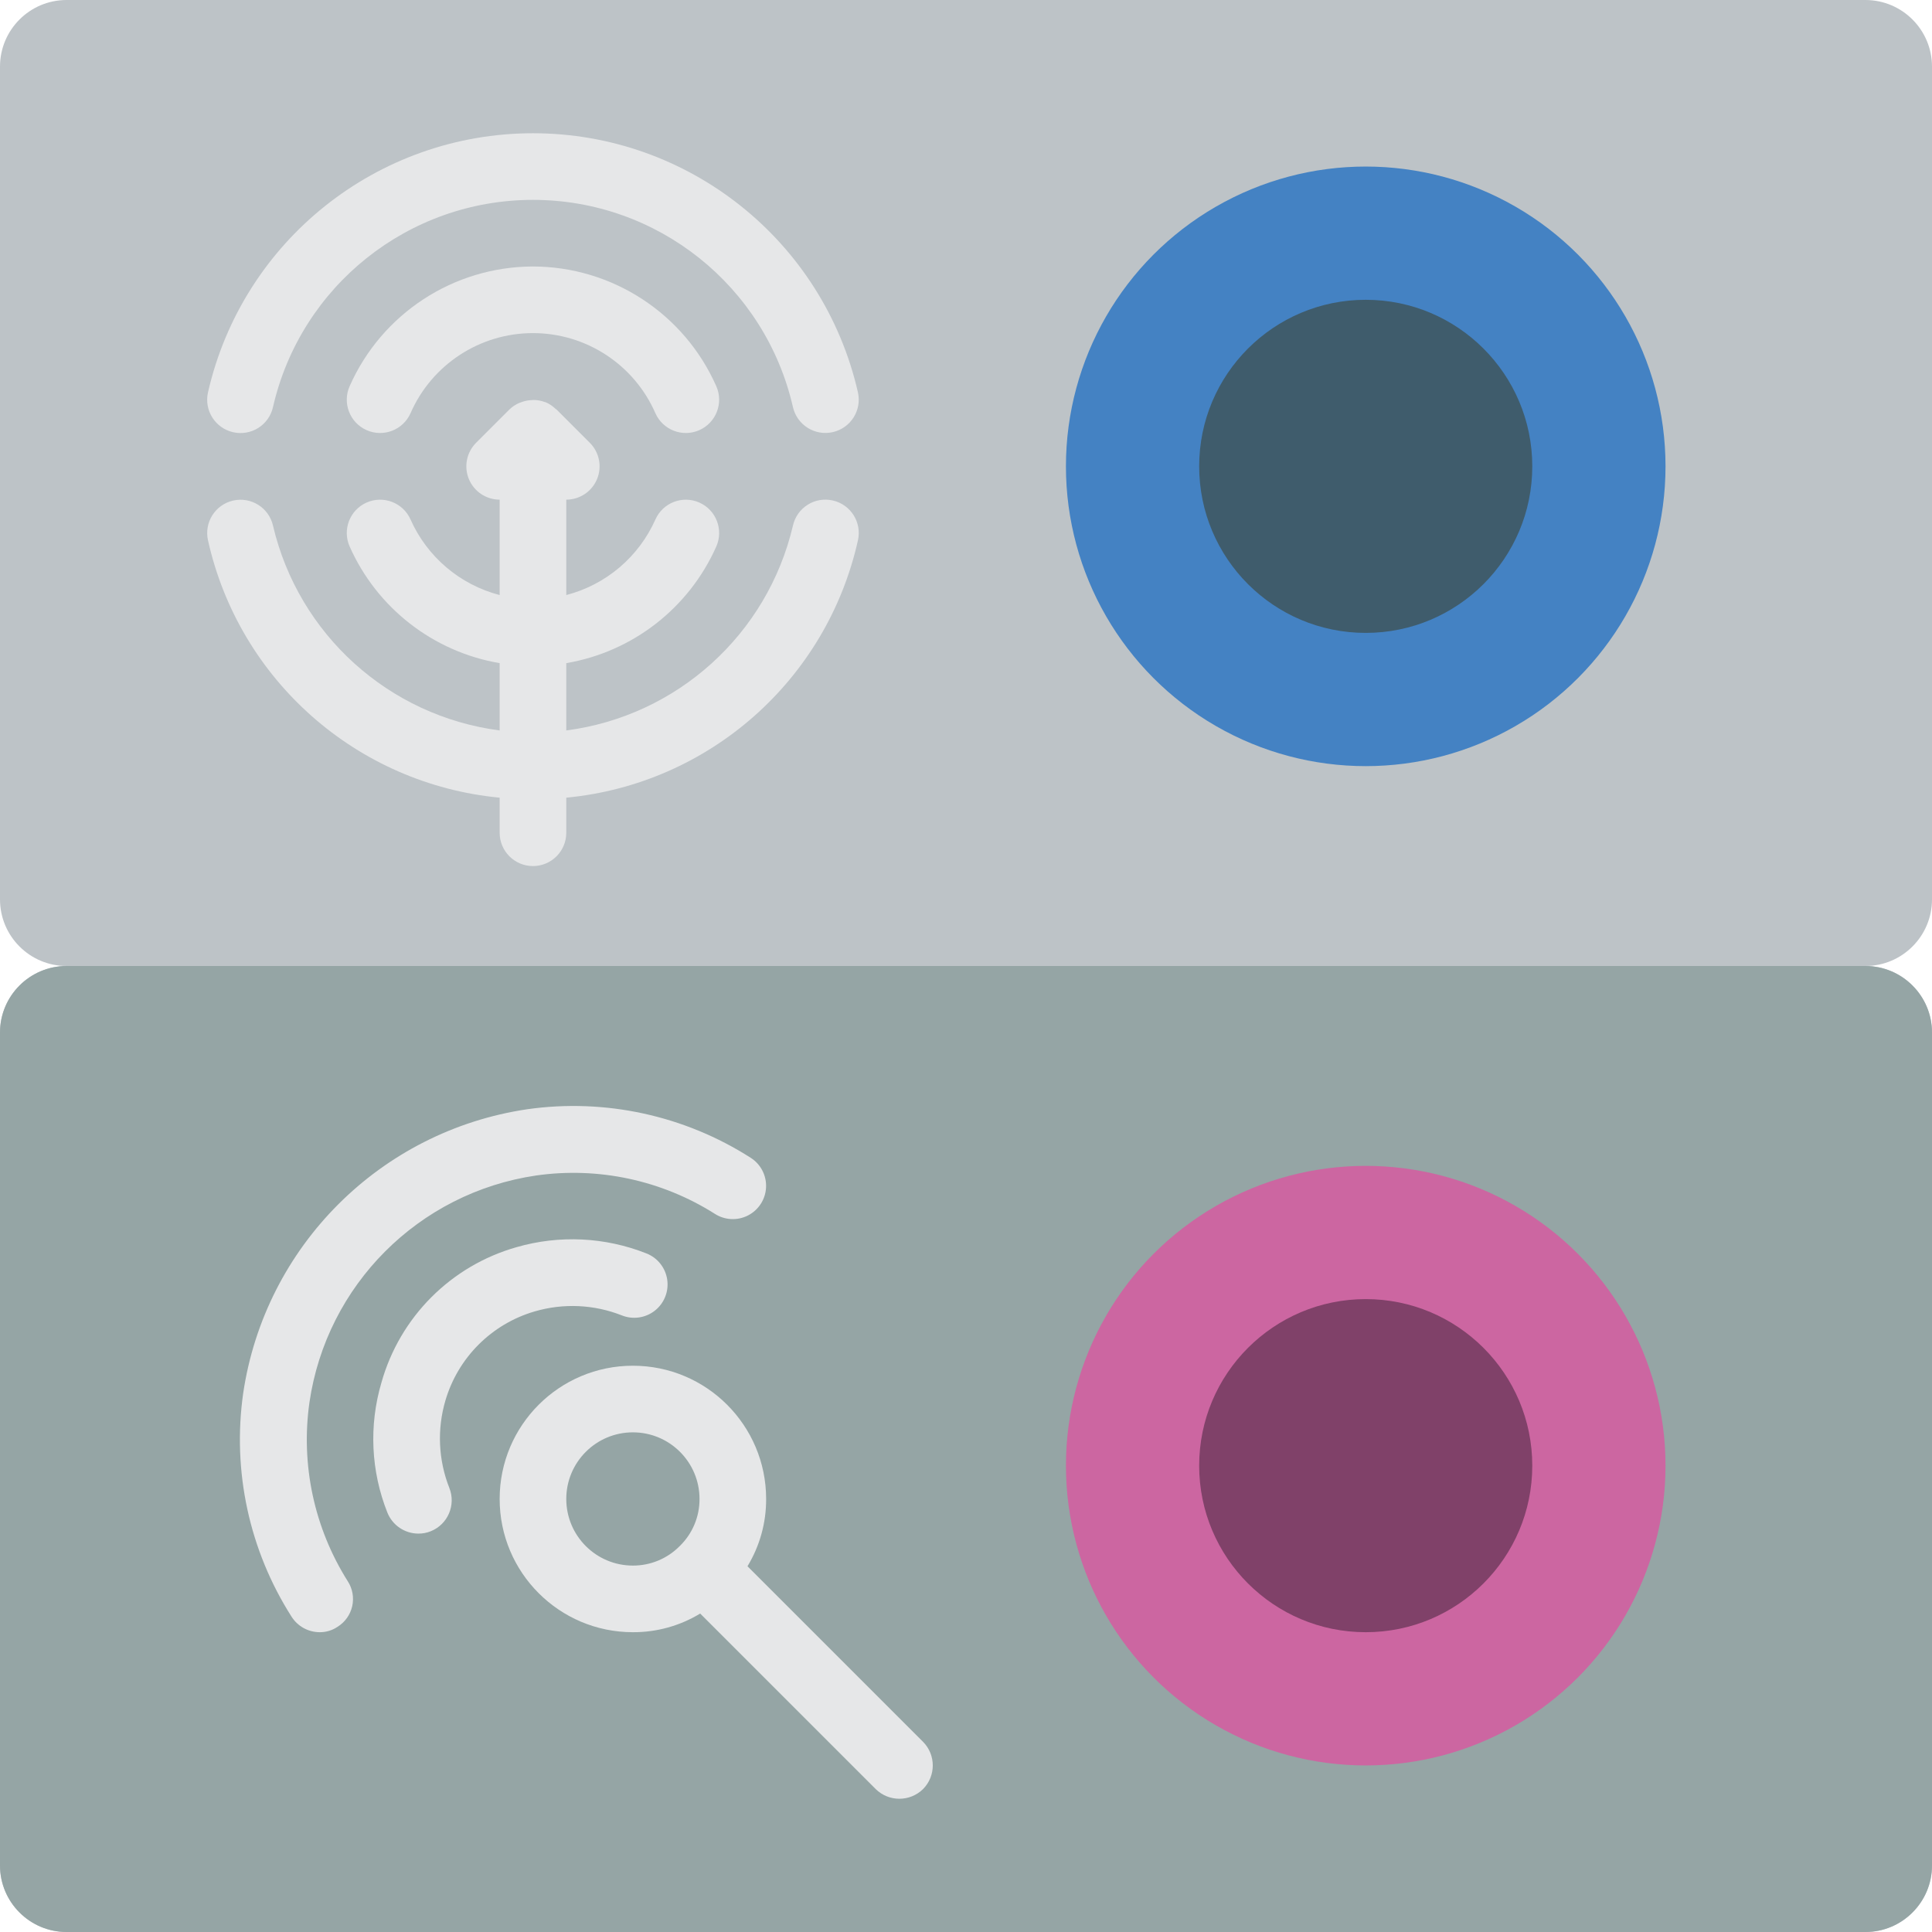 <?xml version="1.0" encoding="iso-8859-1"?>
<!-- Generator: Adobe Illustrator 19.0.0, SVG Export Plug-In . SVG Version: 6.00 Build 0)  -->
<svg version="1.1" id="Capa_1" xmlns="http://www.w3.org/2000/svg" xmlns:xlink="http://www.w3.org/1999/xlink" x="0px" y="0px"
	 viewBox="0 0 512 512" style="enable-background:new 0 0 512 512;" xml:space="preserve">
<g>
	<path style="fill:#BDC3C7;" d="M512,238.345V17.655C512,7.904,504.095,0,494.345,0H17.655C7.904,0,0,7.904,0,17.655v220.69
		C0,248.096,7.904,256,17.655,256C7.904,256,0,263.904,0,273.655v220.69C0,504.095,7.904,512,17.655,512h476.69
		c9.751,0,17.655-7.905,17.655-17.655v-220.69c0-9.751-7.905-17.655-17.655-17.655C504.095,256,512,248.096,512,238.345z"/>
	<path style="fill:#95A5A5;" d="M17.655,256h476.69c9.751,0,17.655,7.904,17.655,17.655v220.69c0,9.751-7.905,17.655-17.655,17.655
		H17.655C7.904,512,0,504.095,0,494.345v-220.69C0,263.904,7.904,256,17.655,256z"/>
	<circle style="fill:#CC66A1;" cx="361.931" cy="388.414" r="79.448"/>
	<circle style="fill:#804169;" cx="361.931" cy="388.414" r="44.138"/>
	<circle style="fill:#4482C3;" cx="361.931" cy="123.586" r="79.448"/>
	<g>
		<path style="fill:#E6E7E8;" d="M141.683,347.542c7.613-2.23,15.752-1.858,23.128,1.059c2.933,1.167,6.266,0.68,8.743-1.276
			s3.722-5.086,3.266-8.21s-2.544-5.767-5.477-6.933c-10.974-4.355-23.082-4.945-34.428-1.677
			c-17.386,4.922-30.961,18.53-35.84,35.928c-3.34,11.33-2.781,23.453,1.589,34.428c1.348,3.353,4.596,5.553,8.21,5.561
			c1.119,0.009,2.228-0.201,3.266-0.618c4.528-1.81,6.739-6.942,4.943-11.476c-2.915-7.377-3.288-15.515-1.059-23.128
			C121.355,359.792,130.275,350.872,141.683,347.542z"/>
		<path style="fill:#E6E7E8;" d="M82.008,371.641c4.542-31.094,28.94-55.529,60.028-60.116c16.506-2.364,33.314,1.236,47.404,10.152
			c2.649,1.703,6.006,1.863,8.805,0.421c2.799-1.443,4.617-4.269,4.767-7.415c0.15-3.146-1.389-6.133-4.038-7.836
			c-17.568-11.24-38.583-15.813-59.233-12.888c-38.952,5.761-69.539,36.347-75.299,75.299c-2.921,20.61,1.619,41.586,12.8,59.145
			c1.62,2.583,4.455,4.15,7.503,4.149c1.666,0.01,3.296-0.483,4.679-1.412c1.988-1.222,3.399-3.195,3.914-5.471
			c0.515-2.276,0.09-4.664-1.178-6.623C83.261,404.948,79.663,388.147,82.008,371.641z"/>
		<path style="fill:#E6E7E8;" d="M244.612,461.594l-46.521-46.521c3.263-5.373,4.974-11.545,4.943-17.832
			c0-19.501-15.809-35.31-35.31-35.31s-35.31,15.809-35.31,35.31c0,19.501,15.809,35.31,35.31,35.31
			c6.286,0.03,12.458-1.681,17.832-4.943l46.521,46.521c3.481,3.414,9.054,3.414,12.535,0
			C248.055,470.66,248.055,465.064,244.612,461.594z M180.171,409.688l-0.088,0.088c-3.269,3.291-7.72,5.135-12.359,5.12
			c-9.751,0-17.655-7.904-17.655-17.655c0-9.751,7.904-17.655,17.655-17.655s17.655,7.904,17.655,17.655
			C185.404,401.925,183.524,406.418,180.171,409.688z"/>
		<path style="fill:#E6E7E8;" d="M141.241,70.621c-21.043,0.049-40.083,12.485-48.586,31.733c-1.969,4.455,0.043,9.663,4.496,11.637
			c4.453,1.974,9.663-0.032,11.642-4.482c5.635-12.897,18.374-21.233,32.448-21.233s26.813,8.336,32.448,21.233
			c1.979,4.45,7.19,6.456,11.642,4.482c4.453-1.974,6.465-7.182,4.496-11.637C181.325,83.105,162.284,70.669,141.241,70.621z"/>
		<path style="fill:#E6E7E8;" d="M61.776,114.539c2.285,0.526,4.685,0.119,6.668-1.13s3.388-3.238,3.901-5.525
			c7.349-32.132,35.934-54.918,68.897-54.918s61.547,22.786,68.897,54.918c1.09,4.743,5.813,7.71,10.559,6.634
			c4.746-1.076,7.727-5.789,6.665-10.539c-9.176-40.175-44.911-68.668-86.121-68.668s-76.945,28.493-86.121,68.668
			C54.044,108.732,57.023,113.459,61.776,114.539z"/>
		<path style="fill:#E6E7E8;" d="M220.707,132.634c-2.285-0.527-4.685-0.121-6.669,1.128c-1.984,1.249-3.388,3.239-3.9,5.527
			c-6.767,28.838-30.696,50.464-60.069,54.289V175.74c17.595-2.998,32.521-14.605,39.759-30.92
			c1.969-4.455-0.043-9.663-4.496-11.637s-9.663,0.032-11.642,4.482c-4.412,9.925-13.107,17.299-23.621,20.029v-25.279
			c3.57-0.001,6.788-2.152,8.154-5.45c1.366-3.298,0.611-7.094-1.913-9.619l-8.828-8.828c-0.079-0.079-0.187-0.103-0.269-0.179
			c-0.753-0.73-1.631-1.318-2.593-1.735l-0.031-0.007c-0.078-0.032-0.162-0.03-0.24-0.06c-0.885-0.327-1.818-0.508-2.761-0.538
			c-0.313-0.001-0.625,0.014-0.936,0.047c-0.729,0.049-1.449,0.189-2.143,0.417c-0.304,0.089-0.602,0.195-0.894,0.317
			c-0.97,0.416-1.856,1.005-2.615,1.737l-8.828,8.828c-2.524,2.525-3.279,6.321-1.913,9.619c1.366,3.298,4.584,5.449,8.154,5.45
			v25.279c-10.513-2.73-19.209-10.103-23.621-20.029c-1.979-4.45-7.19-6.456-11.642-4.482s-6.465,7.182-4.496,11.637
			c7.238,16.315,22.164,27.923,39.759,30.921v17.838c-29.373-3.825-53.302-25.451-60.069-54.289
			c-1.09-4.743-5.813-7.71-10.559-6.634c-4.746,1.076-7.727,5.789-6.665,10.539c8.28,37.071,39.48,64.599,77.293,68.197v9.298
			c0,4.875,3.952,8.828,8.828,8.828s8.828-3.952,8.828-8.828v-9.298c37.813-3.598,69.014-31.127,77.293-68.198
			C228.439,138.44,225.46,133.714,220.707,132.634z"/>
	</g>
	<circle style="fill:#3F5C6C;" cx="361.931" cy="123.586" r="44.138"/>
</g>
<g>
</g>
<g>
</g>
<g>
</g>
<g>
</g>
<g>
</g>
<g>
</g>
<g>
</g>
<g>
</g>
<g>
</g>
<g>
</g>
<g>
</g>
<g>
</g>
<g>
</g>
<g>
</g>
<g>
</g>
</svg>
